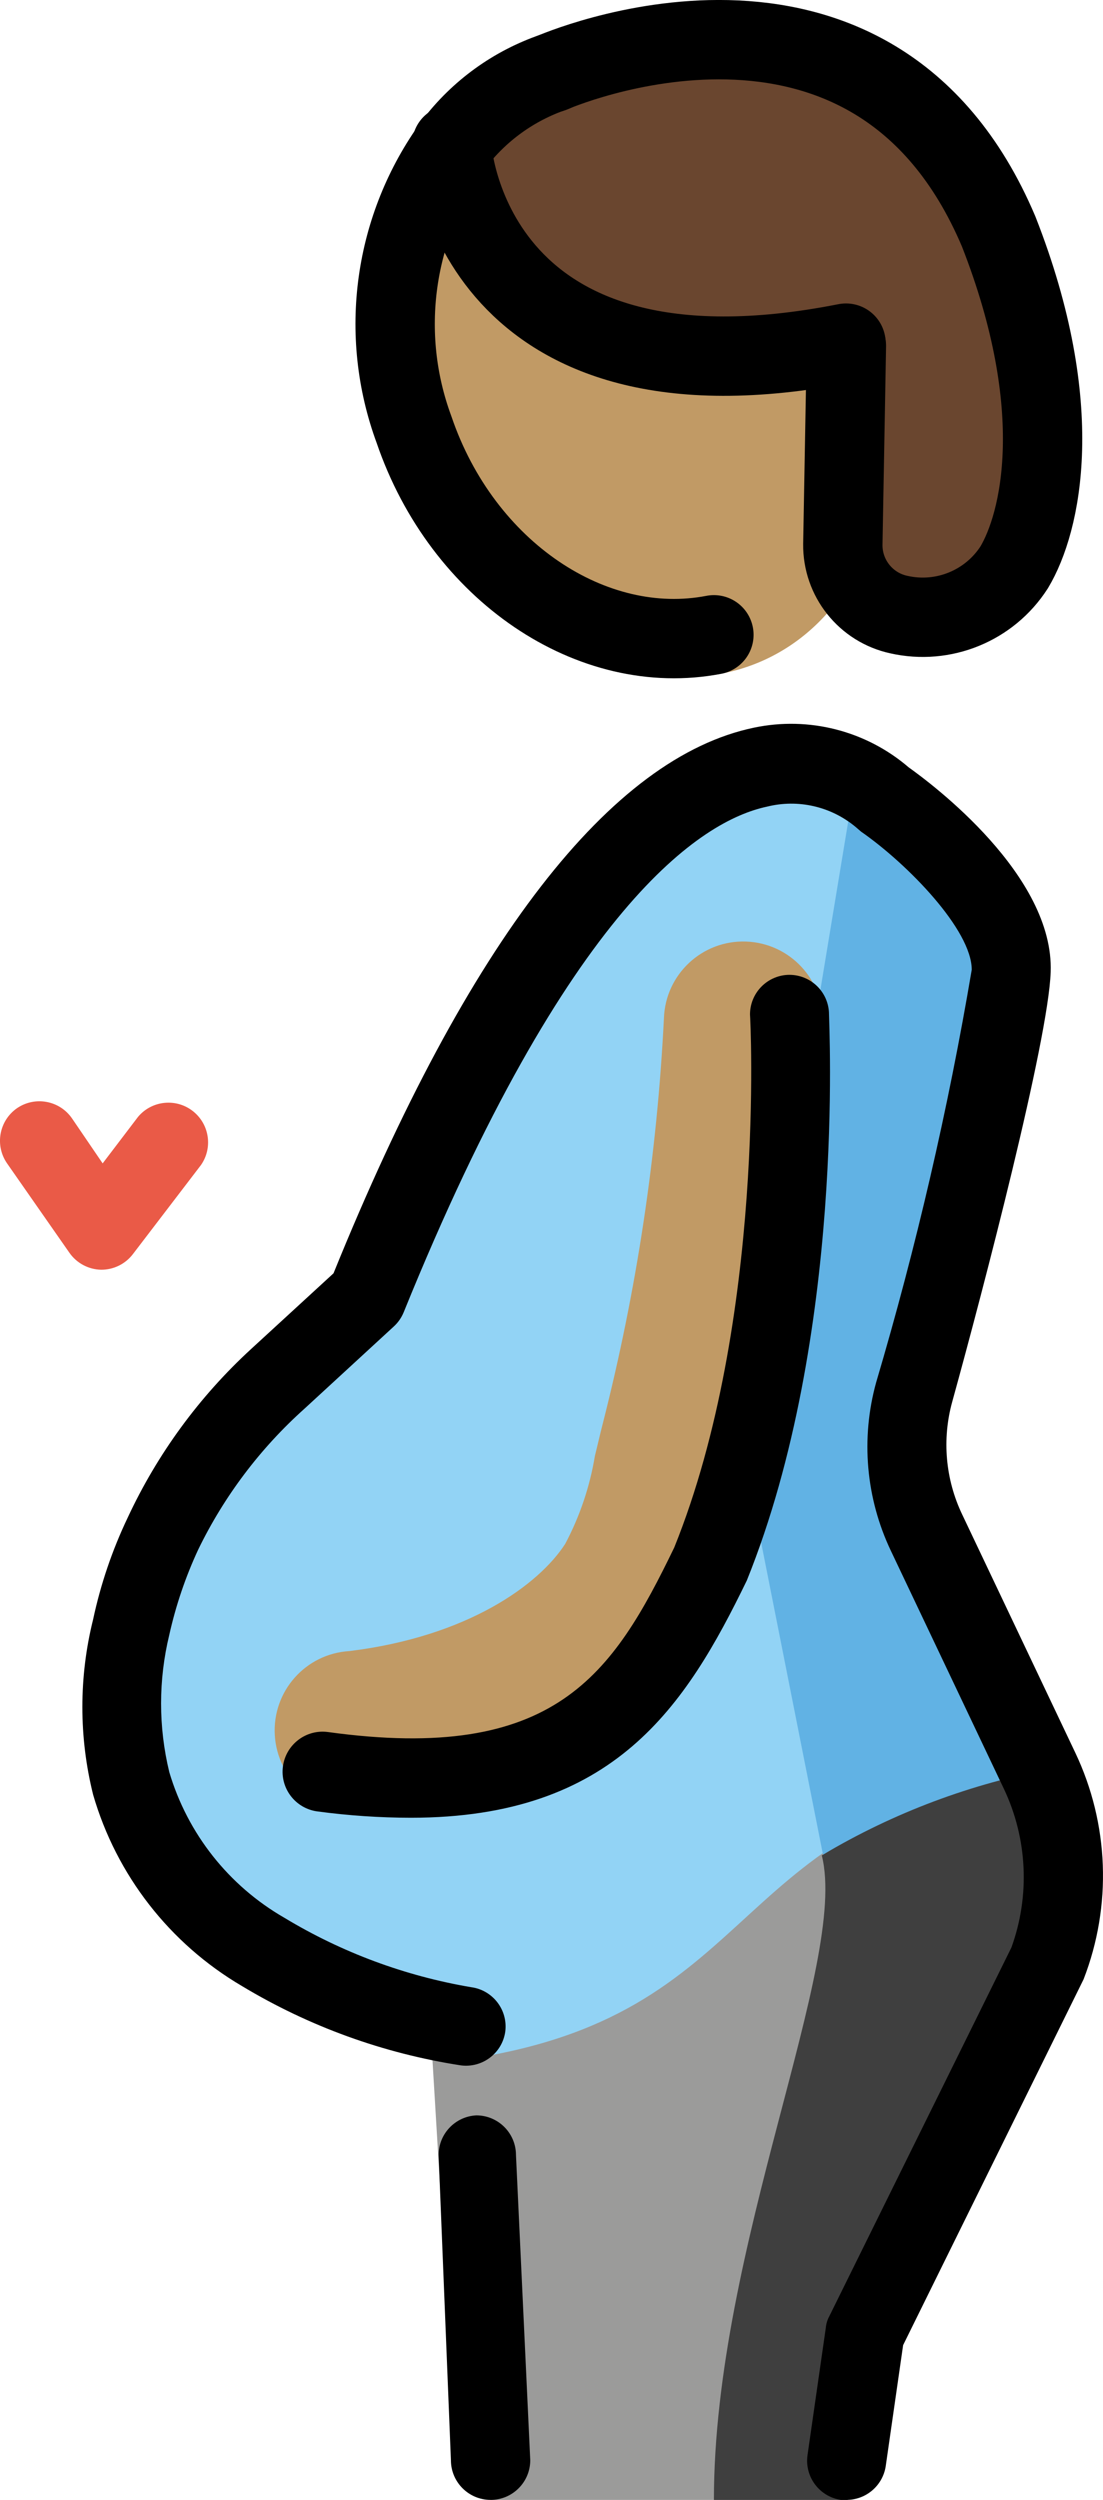 <?xml version="1.0" encoding="UTF-8" standalone="no"?>
<svg
   id="emoji"
   viewBox="0 0 27.807 62.997"
   version="1.1"
   sodipodi:docname="1fac4-1f3fd.svg"
   width="27.807"
   height="62.997"
   xmlns:inkscape="http://www.inkscape.org/namespaces/inkscape"
   xmlns:sodipodi="http://sodipodi.sourceforge.net/DTD/sodipodi-0.dtd"
   xmlns="http://www.w3.org/2000/svg"
   xmlns:svg="http://www.w3.org/2000/svg">
  <defs
     id="defs13" />
  <sodipodi:namedview
     id="namedview13"
     pagecolor="#ffffff"
     bordercolor="#000000"
     borderopacity="0.25"
     inkscape:showpageshadow="2"
     inkscape:pageopacity="0.0"
     inkscape:pagecheckerboard="0"
     inkscape:deskcolor="#d1d1d1" />
  <g
     id="color"
     transform="translate(-19.257,-5.003)">
    <path
       fill="#9b9b9a"
       d="m 45.955,49.59 c -5,-1.15 -11.5,6.08 -15.87,6.08 l 0.45,7.49 1.09,4.84 h 9 l 1,-4.2 4.58,-9.29 c 0.606,-1.603 0.515,-3.386 -0.25,-4.92 z"
       id="path1" />
    <path
       fill="#3f3f3f"
       d="m 39.975,51.76 c 0.68,2.72 -2.72,9.85 -2.72,16.24 h 3.37 c 0,0 0.3,-3.14 1,-4.2 0.7,-1.06 4.09,-9.29 4.09,-9.29 0,0 1.73,-4 0.12,-4.92 -2.083,0.308 -4.079,1.048 -5.86,2.17 z"
       id="path2" />
    <path
       fill="#92d3f5"
       d="m 42.915,43.62 c -0.533,-1.102 -0.644,-2.362 -0.31,-3.54 1.028,-3.481 1.847,-7.021 2.45,-10.6 0.07,-2.07 -3.22,-4.34 -3.22,-4.34 0,0 -5.65,-5.81 -13,12.56 l -3.43,3.13 c -1.255,1.496 -2.139,3.267 -2.58,5.17 -0.318,1.291 -0.318,2.639 0,3.93 0.525,1.791 1.717,3.312 3.33,4.25 1.633,1.015 3.338,1.91 5.1,2.68 7.39,-1.2 6.26,-6.11 14.48,-7.27 z"
       id="path3" />
    <path
       fill="#61b2e4"
       d="m 40.815,24.65 -2.81,17 2,10.09 c 1.786,-1.061 3.747,-1.796 5.79,-2.17 l -3.37,-8.26 2.3,-12.39 z"
       id="path4" />
    <path
       fill="#ea5a47"
       d="m 21.805,37 v 0 c -0.32,-0.007 -0.618,-0.167 -0.8,-0.43 l -1.57,-2.25 c -0.314,-0.453 -0.202,-1.075 0.25,-1.39 0.456,-0.312 1.078,-0.196 1.39,0.26 l 0.77,1.13 0.89,-1.17 c 0.353,-0.424 0.984,-0.482 1.408,-0.128 0.398,0.332 0.477,0.912 0.182,1.338 l -1.72,2.25 c -0.191,0.248 -0.487,0.392 -0.8,0.39 z"
       id="path5" />
  </g>
  <g
     id="skin"
     transform="translate(-19.257,-5.003)">
    <ellipse
       cx="35.398"
       cy="14.973"
       rx="5.86"
       ry="7.36"
       transform="rotate(-26.19,35.398,14.973)"
       fill="#c19a65"
       id="ellipse5" />
    <path
       fill="#c19a65"
       d="m 28.305,50.61 c -1.105,0.066 -2.054,-0.775 -2.12,-1.88 -0.066,-1.105 0.775,-2.054 1.88,-2.12 3,-0.37 4.78,-1.68 5.44,-2.7 0.369,-0.694 0.622,-1.444 0.75,-2.22 0.07,-0.28 0.13,-0.55 0.2,-0.82 0.852,-3.344 1.368,-6.764 1.54,-10.21 0.039,-1.105 0.965,-1.969 2.07,-1.93 1.105,0.039 1.969,0.965 1.93,2.07 v 0 c -0.184,3.743 -0.744,7.458 -1.67,11.09 -0.06,0.23 -0.12,0.48 -0.17,0.72 -0.231,1.234 -0.674,2.418 -1.31,3.5 -1.53,2.35 -4.63,4 -8.29,4.48 z"
       id="path6" />
  </g>
  <g
     id="hair"
     transform="translate(-19.257,-5.003)">
    <path
       fill="#6a462f"
       d="m 40.835,13.69 -0.09,5 c -0.018,0.853 0.575,1.597 1.41,1.77 1.124,0.255 2.287,-0.221 2.91,-1.19 0.66,-1.12 1.35,-4 -0.39,-8.46 -3.21,-7.53 -11.27,-4 -11.27,-4 -0.988,0.37 -1.861,0.995 -2.53,1.81 v 0 c 0,0.35 0.63,6.84 10,5 v 0"
       id="path7" />
  </g>
  <g
     id="line"
     transform="translate(-19.257,-5.003)">
    <path
       d="m 40.595,68 h -0.14 c -0.543,-0.082 -0.918,-0.587 -0.84,-1.13 l 0.46,-3.2 c 0.009,-0.105 0.039,-0.207 0.09,-0.3 l 4.59,-9.29 c 0.473,-1.305 0.405,-2.745 -0.19,-4 l -2.85,-6 c -0.629,-1.323 -0.761,-2.828 -0.37,-4.24 1.011,-3.415 1.816,-6.888 2.41,-10.4 0,-1 -1.61,-2.66 -2.79,-3.48 l -0.14,-0.12 c -0.62,-0.515 -1.448,-0.705 -2.23,-0.51 -1.65,0.35 -5,2.48 -9.16,12.74 -0.056,0.137 -0.141,0.26 -0.25,0.36 l -2.25,2.07 c -1.115,0.998 -2.026,2.204 -2.68,3.55 -0.32,0.688 -0.565,1.409 -0.73,2.15 -0.276,1.137 -0.276,2.323 0,3.46 0.46,1.55 1.498,2.864 2.9,3.67 1.446,0.874 3.044,1.468 4.71,1.75 0.546,0.073 0.931,0.574 0.86,1.12 -0.077,0.542 -0.577,0.921 -1.12,0.85 -1.953,-0.301 -3.828,-0.981 -5.52,-2 -1.82,-1.069 -3.162,-2.793 -3.75,-4.82 -0.362,-1.451 -0.362,-2.969 0,-4.42 0.189,-0.884 0.481,-1.744 0.87,-2.56 0.748,-1.607 1.805,-3.051 3.11,-4.25 l 2.08,-1.91 c 3.41,-8.41 7,-13 10.6,-13.75 1.385,-0.291 2.826,0.078 3.9,1 0.59,0.42 3.67,2.72 3.58,5.16 -0.06,1.72 -1.7,8 -2.48,10.82 -0.264,0.949 -0.175,1.962 0.25,2.85 l 2.85,6 c 0.852,1.794 0.928,3.859 0.21,5.71 l -4.55,9.22 -0.44,3.06 c -0.079,0.485 -0.498,0.841 -0.99,0.84 z"
       id="path8" />
    <path
       d="m 31.625,68 c -0.552,0 -1,-0.448 -1,-1 l -0.31,-7.69 c -7e-4,-0.533 0.417,-0.973 0.95,-1 0.552,0 1,0.448 1,1 l 0.36,7.69 c 0,0.552 -0.448,1 -1,1 z"
       id="path9" />
    <path
       fill="none"
       stroke="#000000"
       stroke-linecap="round"
       stroke-linejoin="round"
       stroke-width="2"
       d="m 37.255,21 c -3.06,0.59 -6.34,-1.59 -7.56,-5.17 -0.892,-2.413 -0.516,-5.112 1,-7.19 0.64,-0.845 1.517,-1.478 2.52,-1.82"
       id="path10" />
    <path
       fill="none"
       stroke="#000000"
       stroke-linecap="round"
       stroke-linejoin="round"
       stroke-width="2"
       d="m 30.645,8.65 v 0 c 0,0.35 0.62,6.84 9.94,5"
       id="path11" />
    <path
       fill="none"
       stroke="#000000"
       stroke-linecap="round"
       stroke-linejoin="round"
       stroke-width="2"
       d="m 33.165,6.84 c 0,0 8.07,-3.56 11.27,4 1.75,4.46 1.06,7.34 0.39,8.46 -0.623,0.969 -1.786,1.445 -2.91,1.19 -0.831,-0.18 -1.42,-0.92 -1.41,-1.77 l 0.09,-5 v 0"
       id="path12" />
    <path
       d="m 29.615,50.81 c -0.789,-0.001 -1.578,-0.055 -2.36,-0.16 -0.552,-0.075 -0.94,-0.583 -0.865,-1.135 0.075,-0.552 0.583,-0.94 1.135,-0.865 5.73,0.79 7.18,-1.45 8.73,-4.65 2.31,-5.72 1.92,-13.35 1.91,-13.43 -10e-4,-0.53 0.411,-0.968 0.94,-1 0.549,-0.028 1.018,0.391 1.05,0.94 0,0.32 0.42,8.15 -2.07,14.32 -1.54,3.17 -3.34,5.98 -8.47,5.98 z"
       id="path13" />
  </g>
</svg>
